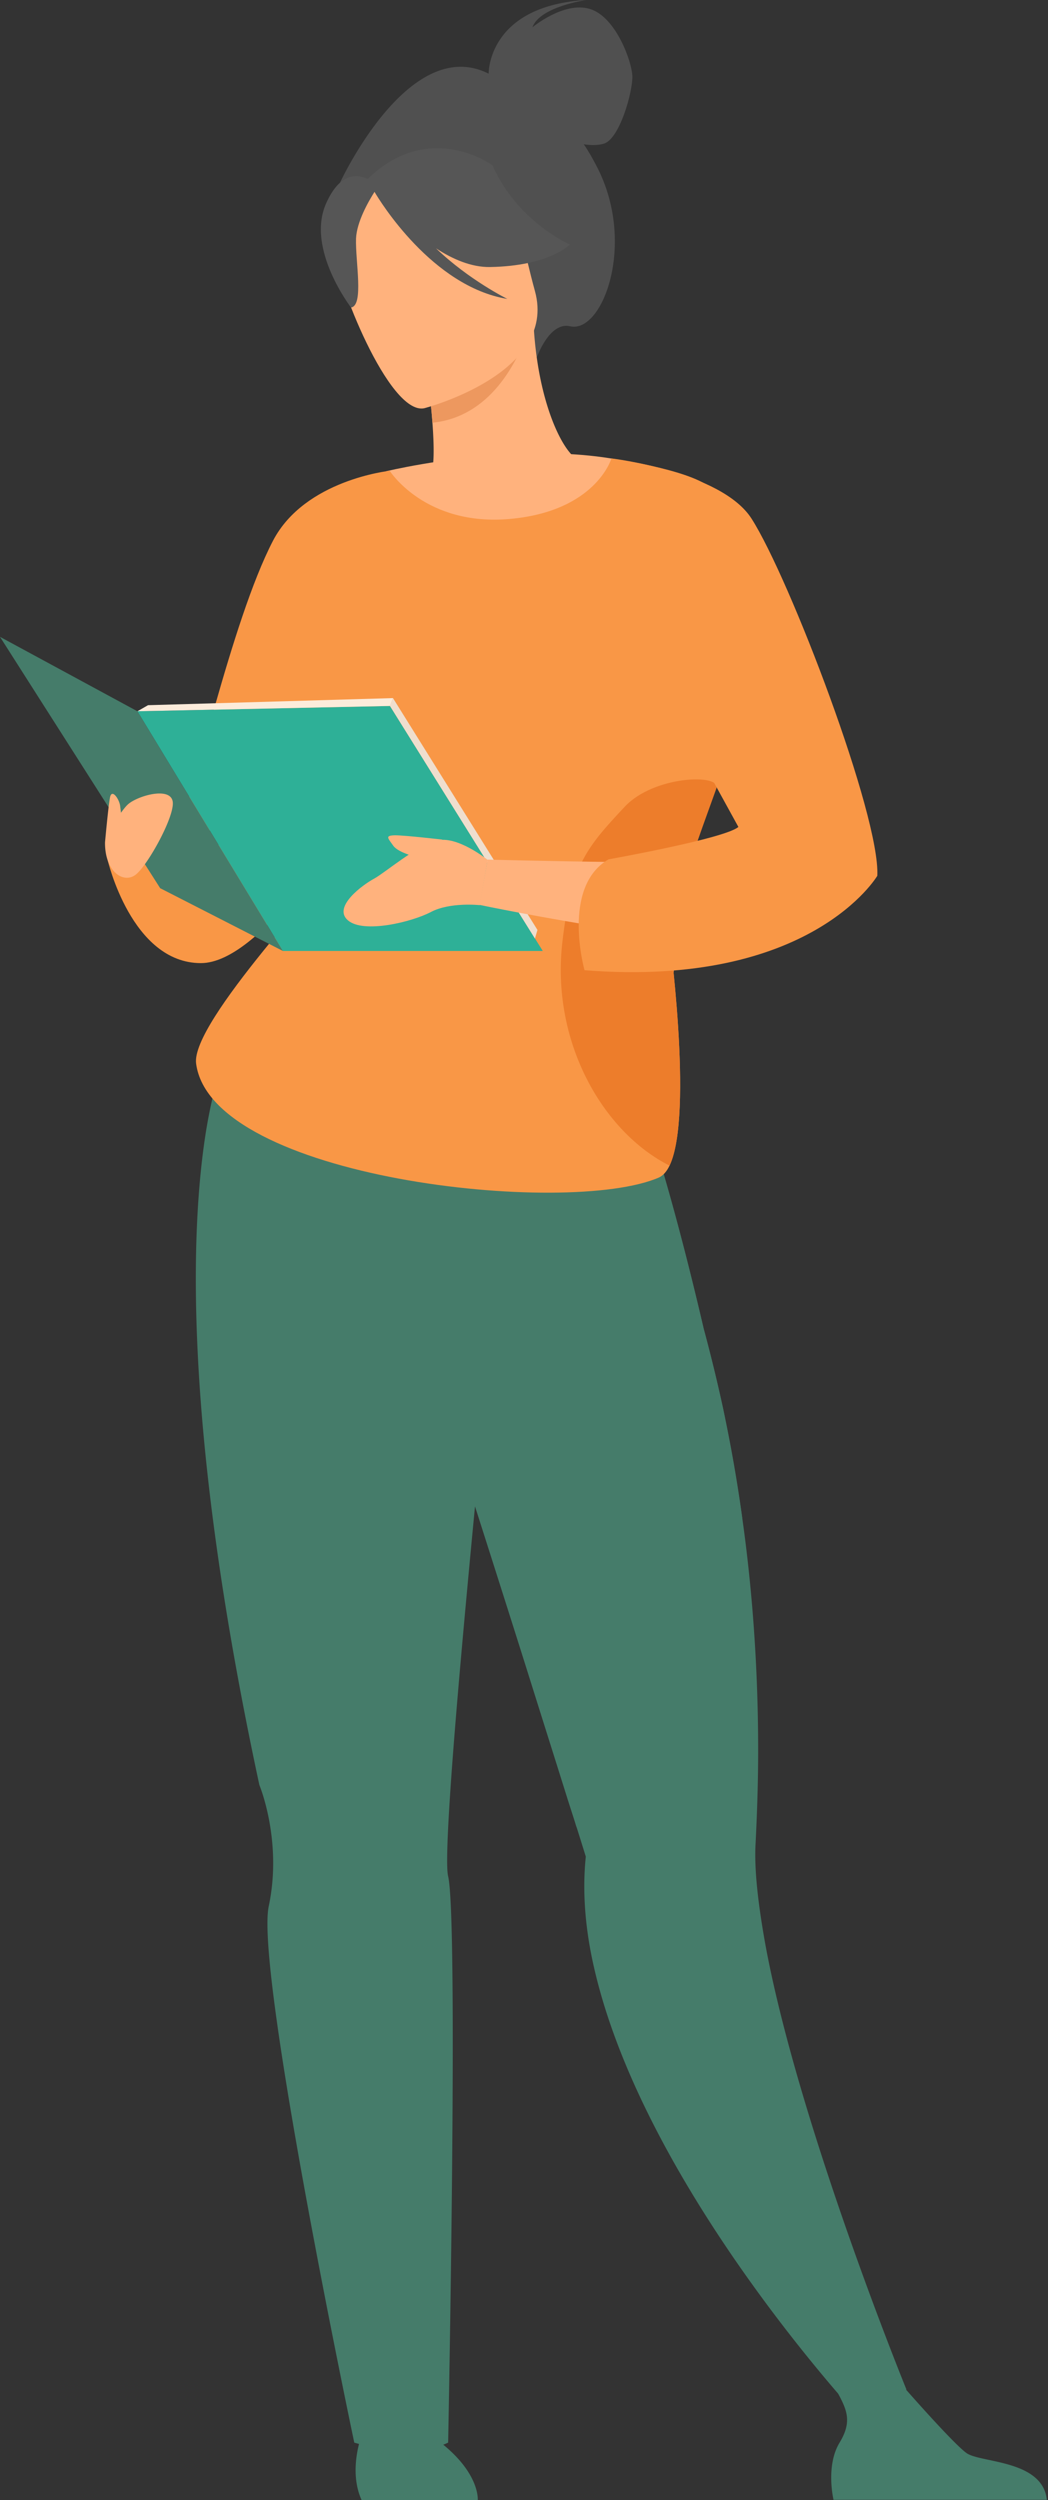 <svg width="317" height="756" fill="none" xmlns="http://www.w3.org/2000/svg"><rect width="100%" height="100%" fill="#333333" stroke="none"/><path d="M32.53 259.935s7.195 31.305 28.244 31.305c18.064 0 42.787-40.796 42.787-40.796l-71.03 9.491z" fill="#F99746"/><path d="M274.172 722.552l-13.548 9.261s-64.984-69.27-80.675-135.708c-2.832-11.864-3.904-23.575-2.755-34.673 0 0-.919-2.985-2.603-8.343l-.229-.689c-.689-2.296-1.608-5.052-2.603-8.19-3.138-10.027-7.501-23.804-12.4-39.419-11.328-35.974-37.352-117.185-48.45-150.94l79.832-28.856s9.032 20.666 22.121 76.848a497.458 497.458 0 015.894 24.263 442.881 442.881 0 015.74 32.76c2.832 20.054 4.669 42.557 4.822 67.28.077 10.027-.229 20.513-.765 31.229-.459 7.884.765 18.37 2.909 30.387 10.026 54.727 42.71 134.79 42.71 134.79z" fill="#457C6A"/><path d="M316.652 755.923h-64.525s-2.449-10.256 1.837-17.298c3.751-6.2 2.297-9.721-.459-14.849 2.909 1.225 6.736 2.296 10.869 2.067 3.215-.153 6.583-1.608 9.568-3.368 2.755 3.138 14.696 16.609 18.37 19.288 4.209 3.062 23.039 1.99 24.34 14.16zm-92.156-296.98L174.362 552.4c-.689-2.296-1.608-5.052-2.603-8.19-3.138-10.027-7.501-23.804-12.4-39.419-11.328-35.974-37.352-117.185-48.45-150.94l79.832-28.856s9.032 20.666 22.121 76.848a497.458 497.458 0 015.894 24.263c2.066 10.104 4.056 21.049 5.74 32.837zm-114.889 276.85s-4.439 10.946-.229 20.207h35.132s.766-8.343-12.017-17.987c-9.721-7.348-22.886-2.22-22.886-2.22z" fill="#457C6A"/><path d="M147.802 22.273c0-1.76.918-20.59 29.545-22.273 0 0-14.084 1.99-16.303 8.266 0 0 9.414-7.883 17.298-5.587 7.884 2.296 12.782 15.844 12.935 20.36.153 4.516-3.827 19.135-8.725 20.436-1.837.536-4.057.46-5.971.154 1.378 1.99 2.679 4.286 3.981 6.812 12.017 23.192 1.684 50.517-8.114 48.22-6.276-1.453-10.027 9.339-10.027 9.339l-60.085-51.666c-.076 0 20.973-46.384 45.466-34.06z" fill="#505050"/><path d="M110.067 179.26c6.659 4.592 15.002 8.42 25.488 10.869 39.266 9.108 54.345-24.111 60.009-46.92-5.358-3.062-10.41-3.751-13.319-4.057a191.436 191.436 0 00-8.266-.689c-4.439-3.367-11.022-17.221-12.476-38.653l-1.837.459-31 8.496s1.455 9.874 2.144 19.136c.535 7.271.612 14.236-.766 15.92-2.449.536-3.903.842-3.903.842-.383.689-9.415 15.462-16.074 34.597z" fill="#FFB27D"/><path d="M128.666 108.689s1.454 9.874 2.143 19.135c17.528-1.76 25.718-18.446 28.856-27.631l-30.999 8.496z" fill="#ED985F"/><path d="M128.284 123.461s40.414-10.409 33.525-35.438c-6.889-25.03-6.276-43.246-32.301-37.735-26.1 5.587-28.473 16.533-28.243 25.412.229 8.878 16.38 49.828 27.019 47.761z" fill="#FFB27D"/><path d="M98.662 61.463c4.133-9.262 9.262-8.88 12.553-7.348 18.676-18.14 37.735-4.134 37.735-4.134 7.654 17.222 23.422 23.958 23.422 23.958s-6.124 6.506-24.188 6.812c-5.511.077-11.175-2.296-16.303-5.664 9.951 9.568 21.585 15.308 21.585 15.308-22.733-3.75-38.577-29.621-40.184-32.377-1.837 2.909-5.358 9.032-5.588 14.084-.23 6.965 2.449 20.283-1.531 20.896.077 0-13.7-17.681-7.5-31.535z" fill="#565656"/><path d="M116.725 142.52s67.816-16.456 97.361 7.884l-14.772 205.59-132.723-32.07s3.75-13.012 29.162-47.609c25.488-34.597 14.39-85.344 20.972-133.795z" fill="#FFB27D"/><path d="M156.221 333.109s-.076.688-.229 1.99a41.899 41.899 0 00-.23 2.066c-.536 5.358-1.684 15.538-3.062 28.856-3.674 34.903-9.338 90.855-13.241 135.096-3.062 34.597-4.976 61.922-3.904 66.285 3.138 13.242 0 171.223 0 171.223-11.252 5.435-28.397 0-28.397 0s-30.004-142.367-25.87-162.191c4.209-19.824-2.833-36.664-2.833-36.664-23.345-108.612-20.743-168.85-16.15-197.63 1.378-8.419 2.908-14.083 3.98-17.604.919-2.985 1.607-4.363 1.607-4.363 51.589-13.777 88.329 12.936 88.329 12.936z" fill="#457C6A"/><path d="M223.195 209.035c-3.292 24.723-16.38 55.033-21.049 71.336 0 0 7.807 56.565.383 72.102-.842 1.761-1.914 2.986-3.215 3.598-27.632 12.017-135.402.383-139.994-34.444-1.684-12.629 41.026-57.023 43.552-62.458 1.071-2.219 2.143-9.491-2.909-24.416-7.118 21.891-46.231 15.614-46.231 15.614 4.592-7.884 16.074-62.305 28.856-86.874 9.644-18.447 35.286-21.126 35.286-21.126s10.715 16.916 36.51 14.543c25.871-2.373 30.54-18.217 30.54-18.217s22.886 3.062 30.004 8.726c1.225.995 12.553 29.239 8.267 61.616z" fill="#F99746"/><path d="M202.146 280.371s7.808 56.564.383 72.102c-20.13-10.103-36.051-37.505-32.377-67.968 2.679-22.504 6.736-27.708 18.829-40.567 8.879-9.492 29.316-10.027 27.708-5.511-4.822 13.394-12.093 33.295-14.543 41.944z" fill="#ED7D2B"/><path d="M117.95 213.474l46.231 74.092H85.573l-44.011-72.485 76.388-1.607z" fill="#2EB097"/><path d="M161.808 283.816l.766-2.603-43.705-70.112-.919 2.373 43.858 70.342z" fill="#EFDECE"/><path d="M118.869 211.101l-74.092 2.144-3.215 1.837 76.388-1.608.919-2.373z" fill="#FCECDB"/><path d="M41.562 215.082L0 192.578l48.45 76.006 37.123 18.982-44.01-72.484z" fill="#457C6A"/><path d="M261.389 266.977c-4.439 2.066-15.844 15.461-19.977 16.839-18.294 6.123-96.366-10.18-96.366-10.18l2.449-13.701s76.542 2.066 84.961-.23c1.608-.459 9.874-13.394 13.012-15.231l15.921 22.503z" fill="#FFB27D"/><path d="M147.495 260.011s-9.261-7.501-15.461-5.817c-6.277 1.684-15.385 9.568-18.829 11.481-3.445 1.837-12.706 8.573-7.961 12.63 4.669 4.056 19.289.536 25.106-2.526s14.772-2.067 14.772-2.067l2.373-13.701z" fill="#FFB27D"/><path d="M133.794 253.888s-11.251-1.301-14.313-1.301c-3.062.076-2.22.765-.536 3.138 1.684 2.373 7.501 3.291 7.807 4.133.307.842 7.042-5.97 7.042-5.97z" fill="#FFB27D"/><path d="M184.924 138.617s33.295 3.98 42.404 18.216c11.558 18.064 38.959 89.937 38.041 108 0 0-19.977 33.985-88.559 28.55 0 0-7.118-25.182 7.272-33.525 0 0 35.209-6.276 39.266-9.797l-28.703-52.201-9.721-59.243z" fill="#F99746"/><path d="M52.201 242.177c-.995-4.21-10.18-1.607-13.242.842-.765.613-1.53 1.608-2.372 2.756a71.517 71.517 0 00-.23-1.914c-.153-1.99-2.45-5.511-3.062-2.832-.535 2.679-1.53 13.701-1.53 13.701-.077 8.955 5.663 12.629 9.337 9.721 3.674-2.909 12.094-18.141 11.099-22.274z" fill="#FFB27D"/></svg>